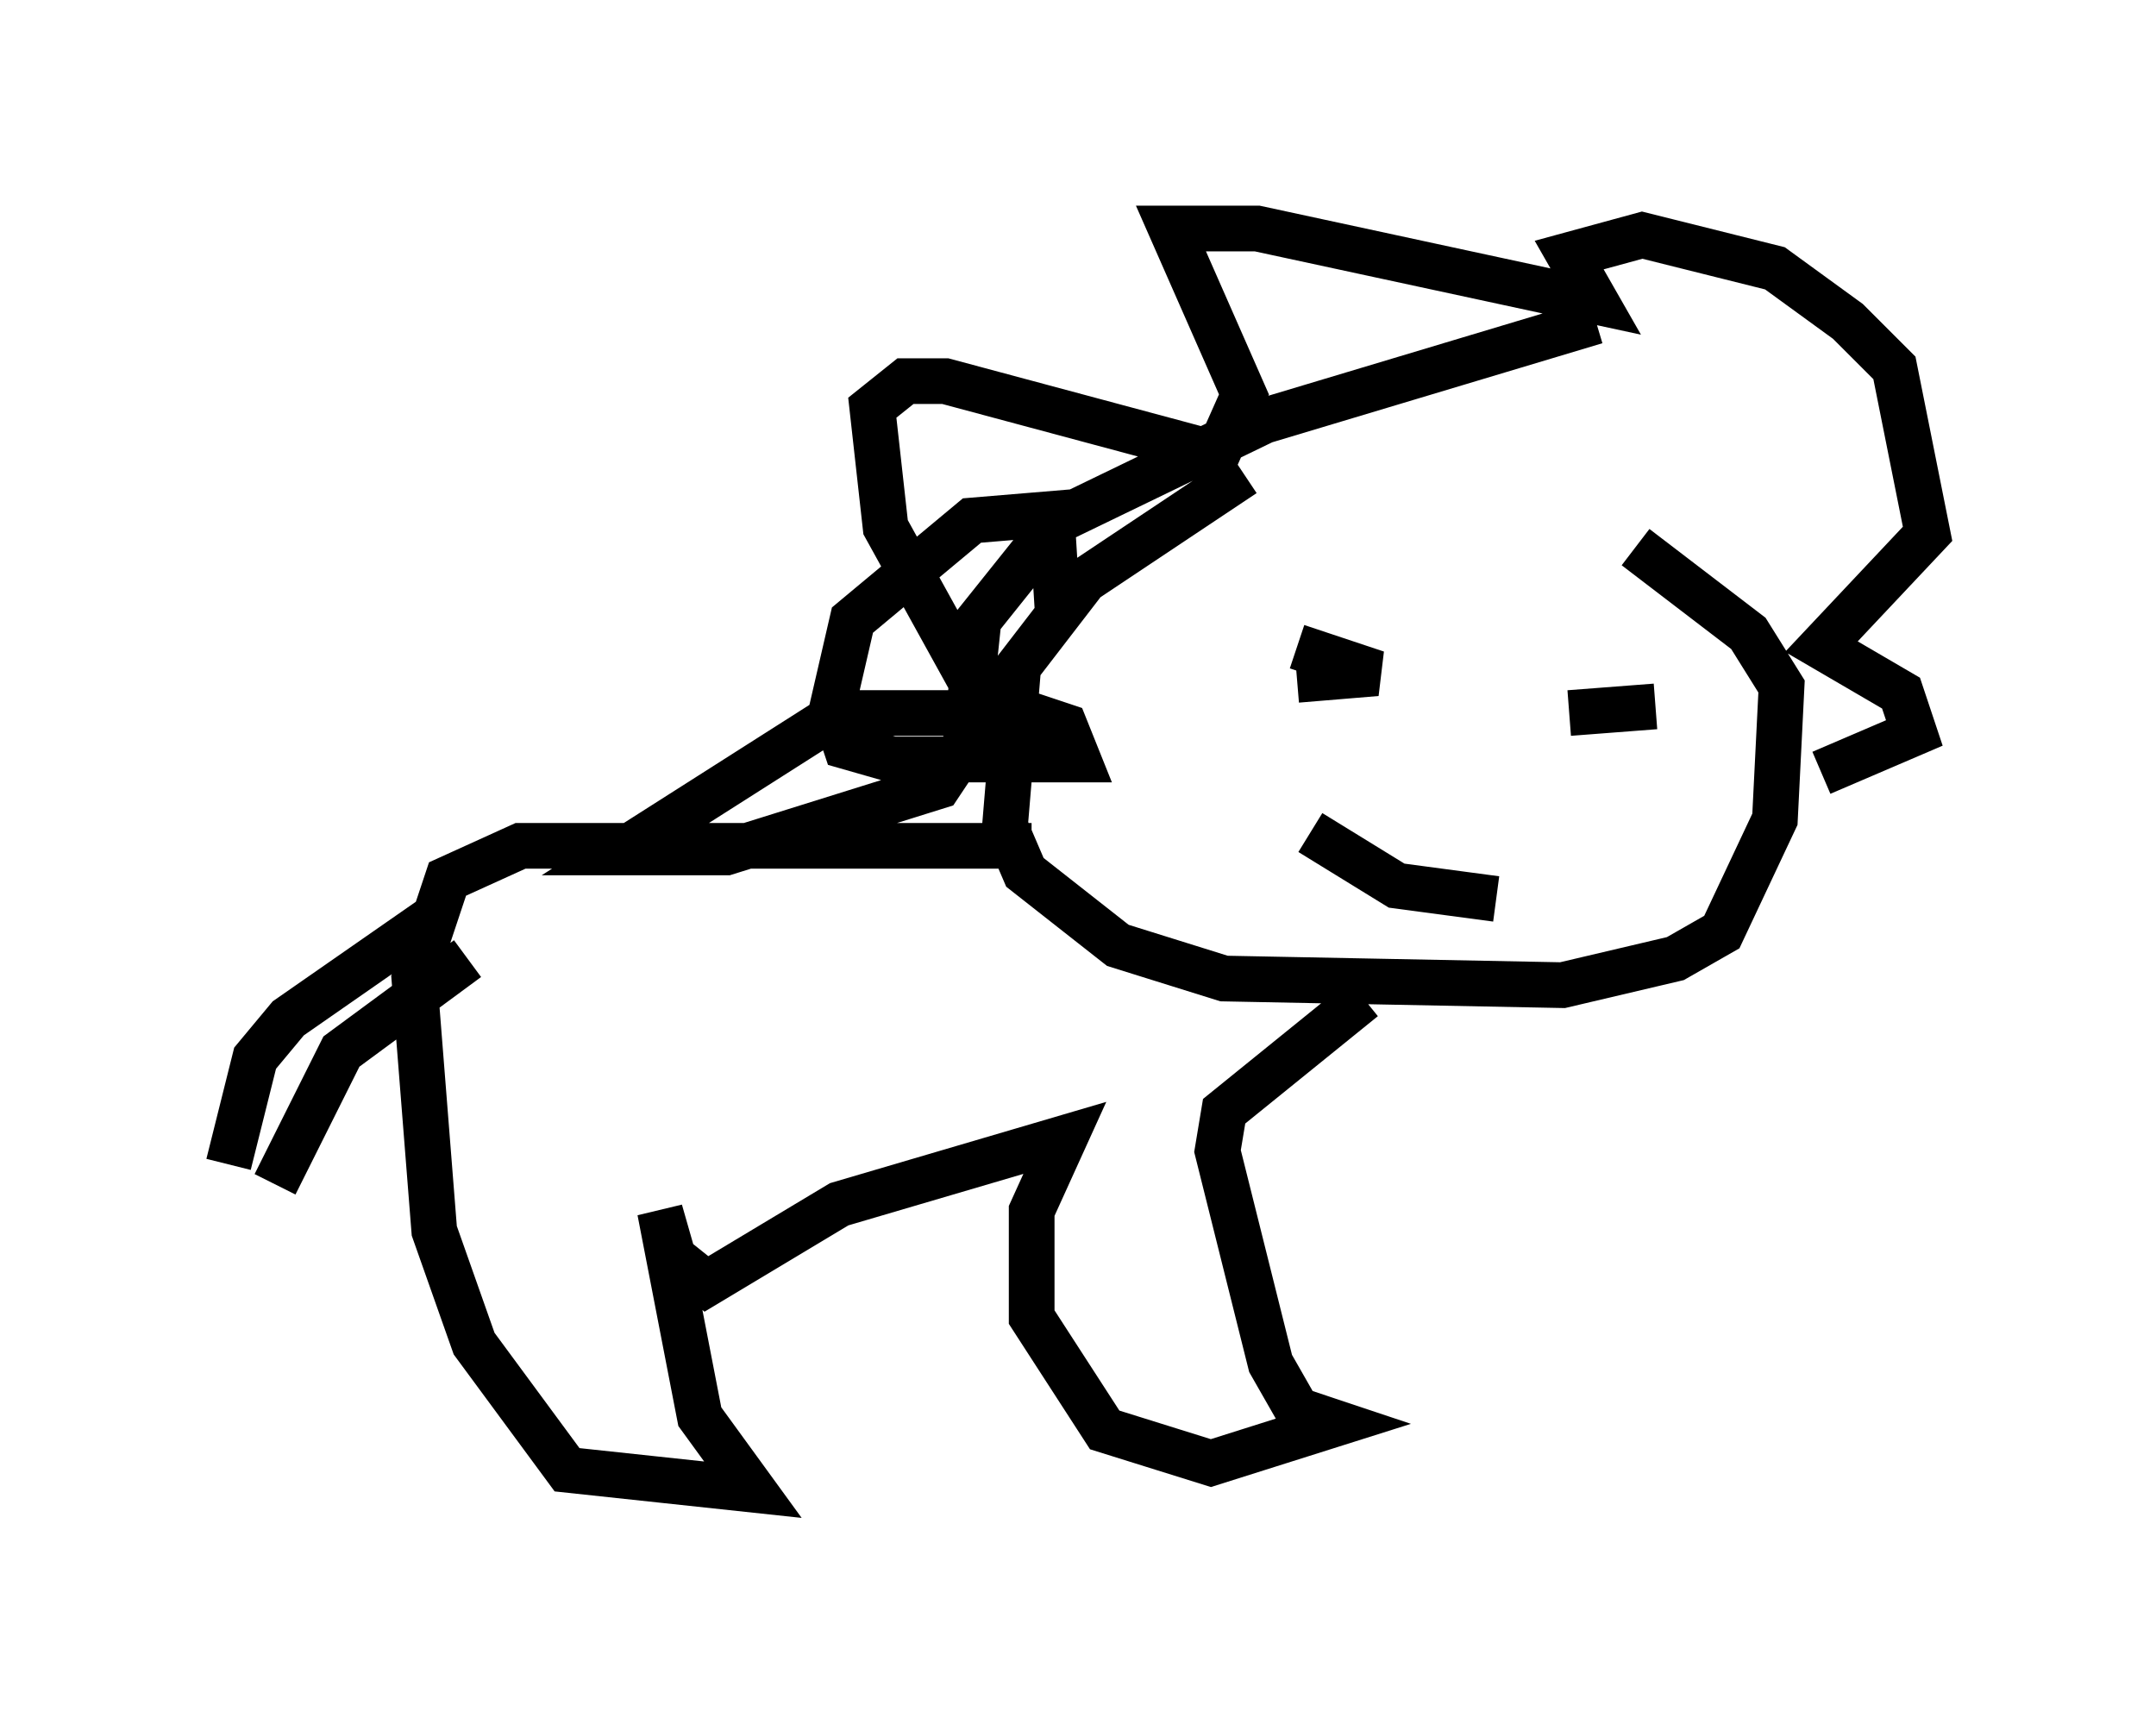 <?xml version="1.0" encoding="utf-8" ?>
<svg baseProfile="full" height="37.598" version="1.1" width="47.184" xmlns="http://www.w3.org/2000/svg" xmlns:ev="http://www.w3.org/2001/xml-events" xmlns:xlink="http://www.w3.org/1999/xlink"><defs /><rect fill="white" height="37.598" width="47.184" x="0" y="0" /><path d="M33.179, 7.615 m-5.955, 2.76 l-3.486, 2.324 -1.453, 1.888 l-0.291, 3.486 0.436, 1.017 l2.034, 1.598 2.324, 0.726 l7.408, 0.145 2.469, -0.581 l1.017, -0.581 1.162, -2.469 l0.145, -2.905 -0.726, -1.162 l-2.469, -1.888 m-13.363, 5.084 l-3.05, -5.52 -0.291, -2.615 l0.726, -0.581 0.872, 0.0 l5.955, 1.598 0.581, -1.307 l-1.598, -3.631 1.888, 0.0 l7.408, 1.598 -0.581, -1.017 l1.598, -0.436 2.905, 0.726 l1.598, 1.162 1.017, 1.017 l0.726, 3.631 -2.324, 2.469 l1.743, 1.017 0.291, 0.872 l-2.034, 0.872 m-13.363, -2.034 l0.0, 0.0 m1.888, 0.0 l1.743, -0.145 -1.743, -0.581 m7.844, 1.307 l-1.888, 0.145 m-5.665, 2.615 l1.888, 1.162 2.179, 0.291 m-10.168, -1.162 l-11.184, 0.0 -1.598, 0.726 l-0.726, 2.179 0.436, 5.52 l0.872, 2.469 2.034, 2.76 l4.067, 0.436 -1.162, -1.598 l-0.872, -4.503 0.291, 1.017 l0.726, 0.581 2.905, -1.743 l4.939, -1.453 -0.726, 1.598 l0.0, 2.324 1.598, 2.469 l2.324, 0.726 2.76, -0.872 l-0.872, -0.291 -0.581, -1.017 l-1.162, -4.648 0.145, -0.872 l3.05, -2.469 m-20.19, -1.888 l-3.341, 2.324 -0.726, 0.872 l-0.581, 2.324 m1.017, 0.436 l1.453, -2.905 2.76, -2.034 m12.927, -7.408 l-0.145, -2.324 -1.743, 0.145 l-2.615, 2.179 -0.436, 1.888 l0.291, 0.872 1.017, 0.291 l4.067, 0.0 -0.291, -0.726 l-0.872, -0.291 -4.067, 0.0 l-4.793, 3.05 2.324, 0.0 l4.648, -1.453 0.581, -0.872 l0.291, -2.76 1.743, -2.179 l4.503, -2.179 7.263, -2.179 " fill="none" stroke="black" stroke-width="1" /></svg>